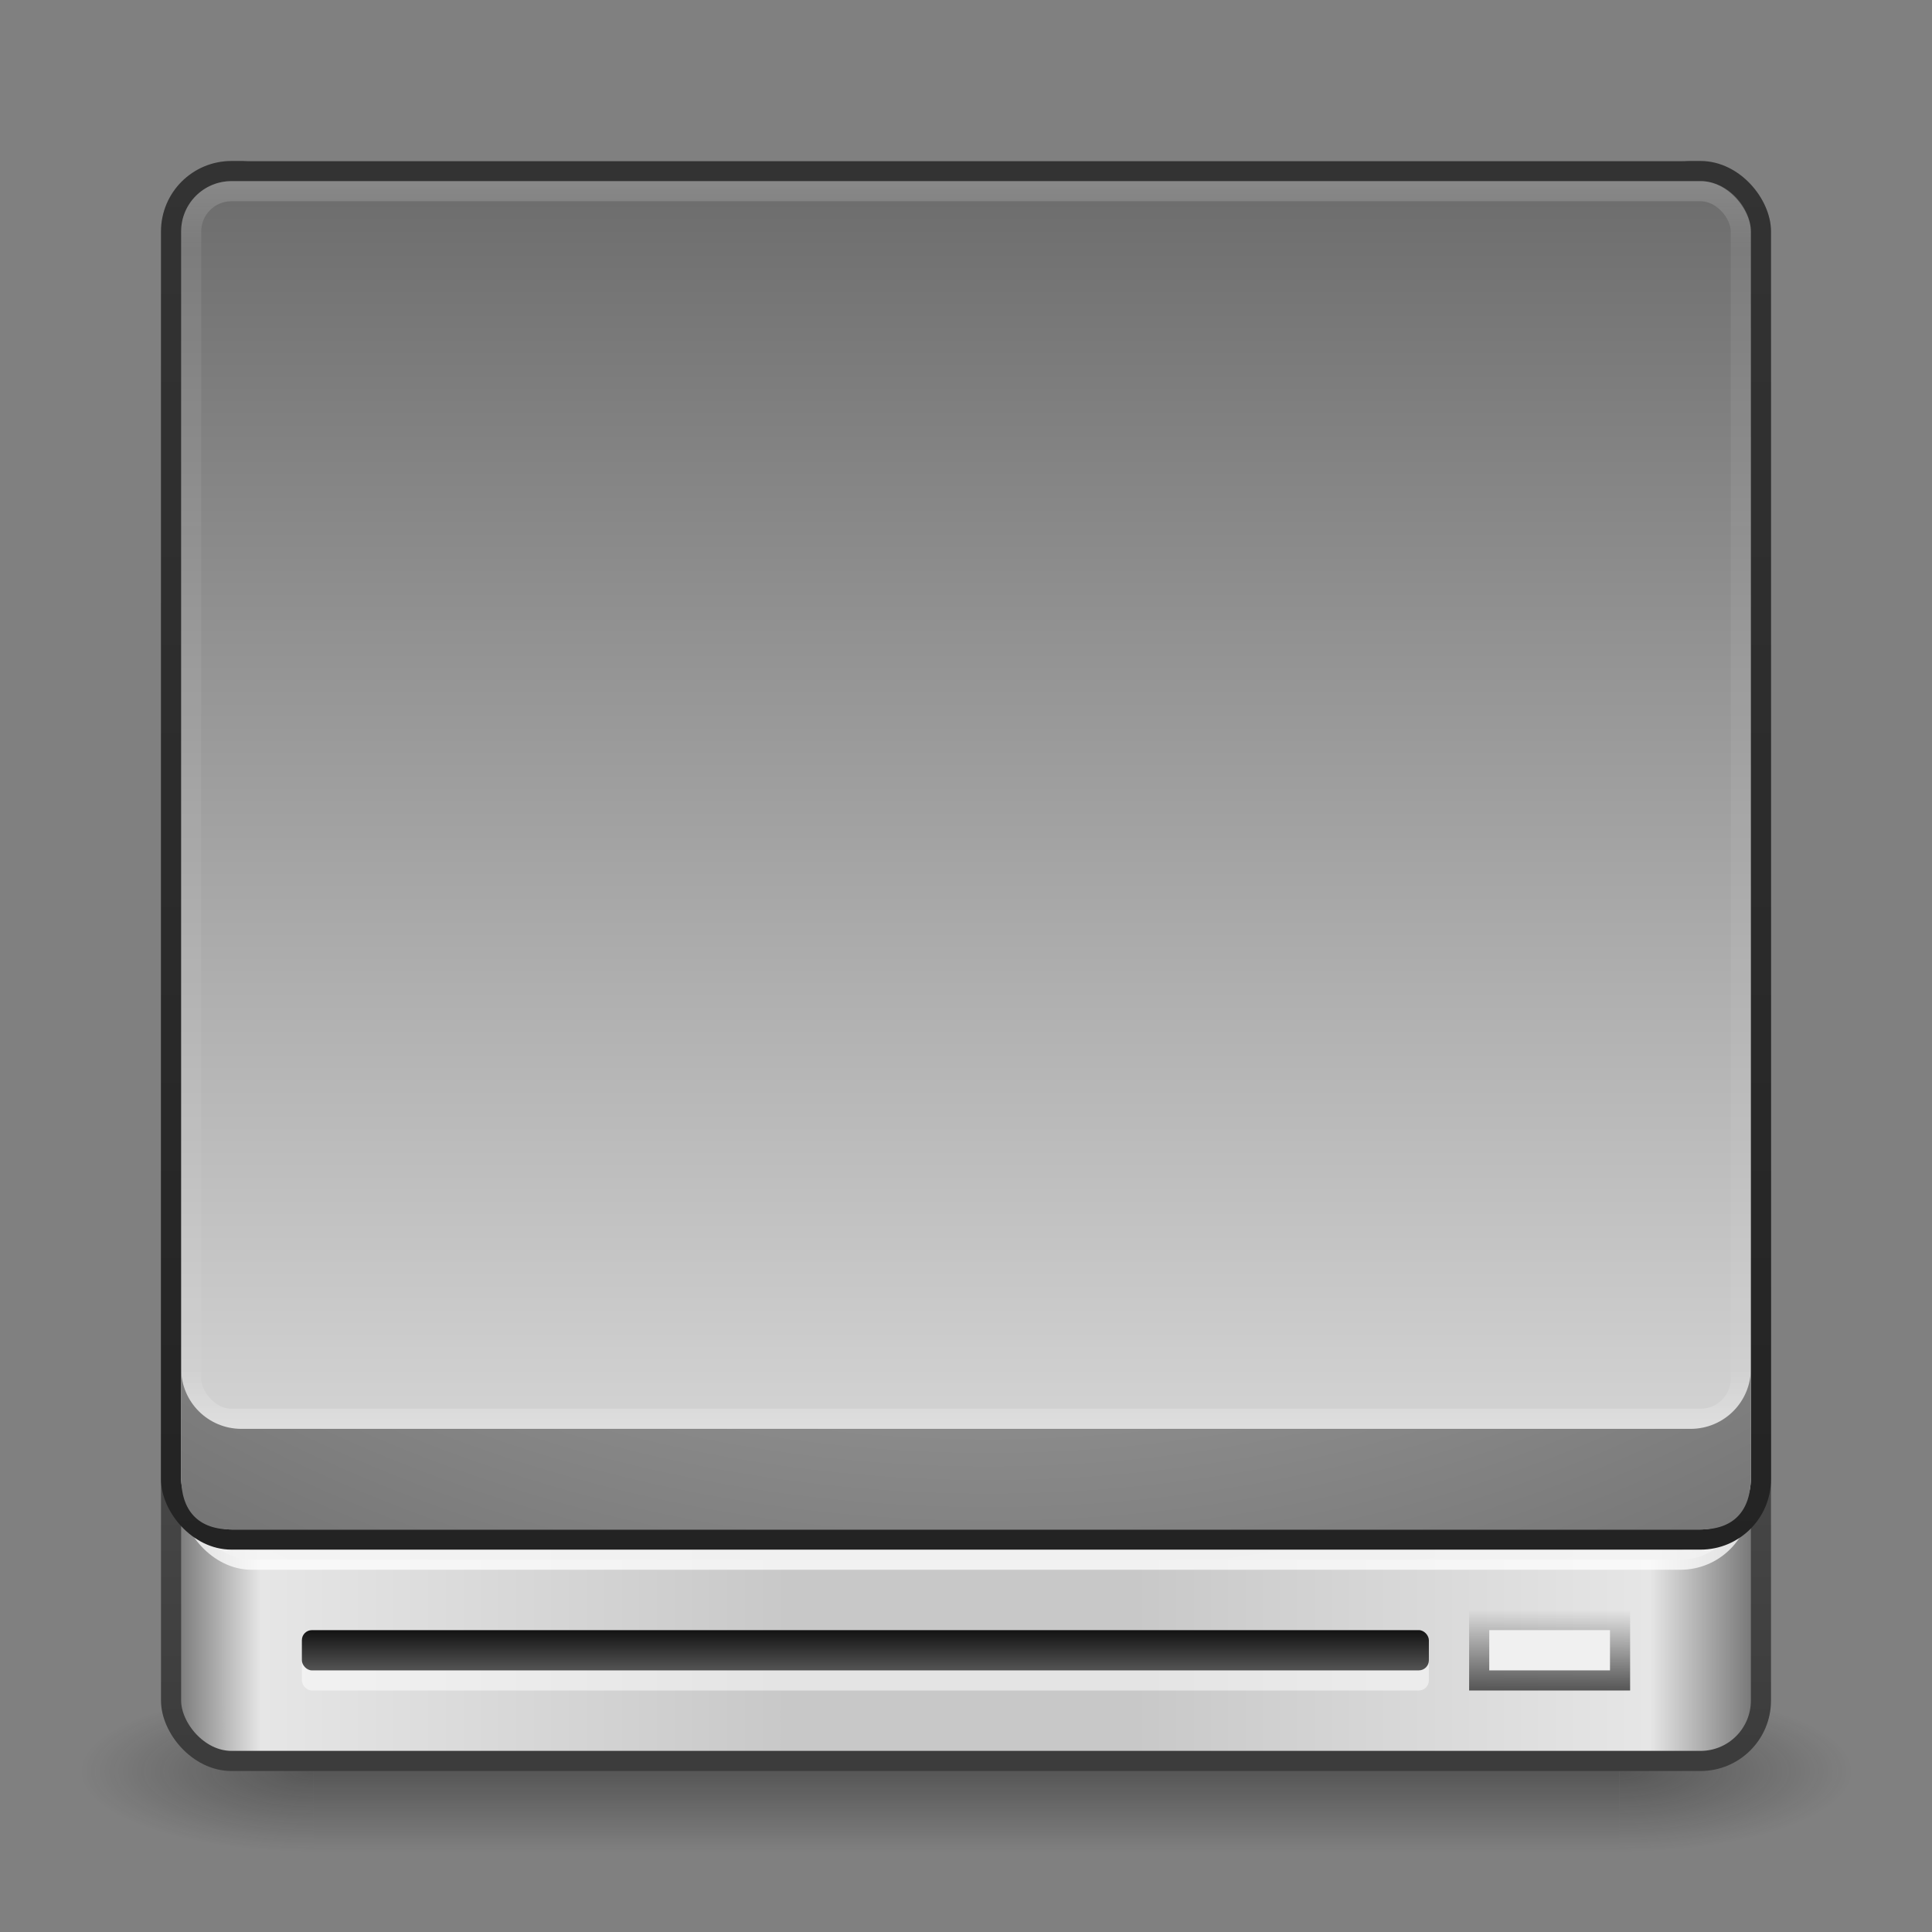 <?xml version="1.0" encoding="UTF-8" standalone="no"?>
<!-- Created with Inkscape (http://www.inkscape.org/) -->

<svg
   xmlns:dc="http://purl.org/dc/elements/1.1/"
   xmlns:cc="http://creativecommons.org/ns#"
   xmlns:rdf="http://www.w3.org/1999/02/22-rdf-syntax-ns#"
   xmlns:svg="http://www.w3.org/2000/svg"
   xmlns="http://www.w3.org/2000/svg"
   xmlns:xlink="http://www.w3.org/1999/xlink"
   xmlns:sodipodi="http://sodipodi.sourceforge.net/DTD/sodipodi-0.dtd"
   xmlns:inkscape="http://www.inkscape.org/namespaces/inkscape"
   width="96"
   height="96"
   id="svg2"
   version="1.1"
   inkscape:version="0.48.3.1 r9886"
   sodipodi:docname="drive-optical2.svg"
   inkscape:export-filename="/home/andrea/.icons/Matrilineare/devices/96/drive-harddisk.png"
   inkscape:export-xdpi="90"
   inkscape:export-ydpi="90">
  <rect width="100%" height="100%" fill="#808080" stroke="none"/>
  <defs
     id="defs4">
    <linearGradient
       id="linearGradient4040">
      <stop
         style="stop-color:#505050;stop-opacity:1;"
         offset="0"
         id="stop4042" />
      <stop
         style="stop-color:#505050;stop-opacity:0;"
         offset="1"
         id="stop4044" />
    </linearGradient>
    <linearGradient
       id="linearGradient4024">
      <stop
         style="stop-color:#333333;stop-opacity:1;"
         offset="0"
         id="stop4026" />
      <stop
         style="stop-color:#333333;stop-opacity:0;"
         offset="1"
         id="stop4028" />
    </linearGradient>
    <linearGradient
       id="linearGradient3999">
      <stop
         style="stop-color:#e0fa3b;stop-opacity:1;"
         offset="0"
         id="stop4001" />
      <stop
         style="stop-color:#428b1b;stop-opacity:1;"
         offset="1"
         id="stop4003" />
    </linearGradient>
    <linearGradient
       id="linearGradient3909">
      <stop
         id="stop3911"
         offset="0"
         style="stop-color:#232323;stop-opacity:1;" />
      <stop
         id="stop3913"
         offset="1"
         style="stop-color:#333333;stop-opacity:1;" />
    </linearGradient>
    <linearGradient
       id="linearGradient3901">
      <stop
         id="stop3903"
         offset="0"
         style="stop-color:#dcdcdc;stop-opacity:1;" />
      <stop
         id="stop3905"
         offset="1"
         style="stop-color:#6e6e6e;stop-opacity:1;" />
    </linearGradient>
    <linearGradient
       id="linearGradient3891">
      <stop
         id="stop3893"
         offset="0"
         style="stop-color:#c8c8c8;stop-opacity:1;" />
      <stop
         id="stop3895"
         offset="1"
         style="stop-color:#787878;stop-opacity:1;" />
    </linearGradient>
    <linearGradient
       id="linearGradient3835">
      <stop
         style="stop-color:#505050;stop-opacity:1;"
         offset="0"
         id="stop3837" />
      <stop
         style="stop-color:#141414;stop-opacity:1;"
         offset="1"
         id="stop3839" />
    </linearGradient>
    <linearGradient
       id="linearGradient3953">
      <stop
         style="stop-color:#333333;stop-opacity:1;"
         offset="0"
         id="stop3955" />
      <stop
         style="stop-color:#c8c8c8;stop-opacity:1;"
         offset="1"
         id="stop3957" />
    </linearGradient>
    <linearGradient
       id="linearGradient3799">
      <stop
         style="stop-color:#aaaaaa;stop-opacity:1;"
         offset="0"
         id="stop3801" />
      <stop
         style="stop-color:#f0f0f0;stop-opacity:1;"
         offset="1"
         id="stop3803" />
    </linearGradient>
    <linearGradient
       id="linearGradient3826">
      <stop
         style="stop-color:#6e6e6e;stop-opacity:1;"
         offset="0"
         id="stop3828" />
      <stop
         style="stop-color:#d2d2d2;stop-opacity:1;"
         offset="1"
         id="stop3830" />
    </linearGradient>
    <linearGradient
       id="linearGradient3808">
      <stop
         style="stop-color:#646464;stop-opacity:1;"
         offset="0"
         id="stop3810" />
      <stop
         id="stop3822"
         offset="0.062"
         style="stop-color:#e6e6e6;stop-opacity:1;" />
      <stop
         id="stop3820"
         offset="0.39"
         style="stop-color:#c8c8c8;stop-opacity:1;" />
      <stop
         id="stop3818"
         offset="0.604"
         style="stop-color:#c8c8c8;stop-opacity:1;" />
      <stop
         id="stop3816"
         offset="0.925"
         style="stop-color:#e6e6e6;stop-opacity:1;" />
      <stop
         style="stop-color:#646464;stop-opacity:1;"
         offset="1"
         id="stop3812" />
    </linearGradient>
    <linearGradient
       id="linearGradient3800">
      <stop
         style="stop-color:#3c3c3c;stop-opacity:1;"
         offset="0"
         id="stop3802" />
      <stop
         style="stop-color:#787878;stop-opacity:1;"
         offset="1"
         id="stop3804" />
    </linearGradient>
    <linearGradient
       id="linearGradient3817">
      <stop
         style="stop-color:#ffffff;stop-opacity:0.627;"
         offset="0"
         id="stop3819" />
      <stop
         id="stop3827"
         offset="0.055"
         style="stop-color:#ffffff;stop-opacity:0.235;" />
      <stop
         id="stop3825"
         offset="0.955"
         style="stop-color:#ffffff;stop-opacity:0.157;" />
      <stop
         style="stop-color:#ffffff;stop-opacity:0.882;"
         offset="1"
         id="stop3821" />
    </linearGradient>
    <radialGradient
       cx="4.993"
       cy="43.5"
       r="2.5"
       fx="4.993"
       fy="43.5"
       id="radialGradient2873-966-168"
       xlink:href="#linearGradient3688-166-749"
       gradientUnits="userSpaceOnUse"
       gradientTransform="matrix(2.004,0,0,1.4,27.988,-17.4)" />
    <linearGradient
       id="linearGradient3688-166-749">
      <stop
         id="stop2883"
         style="stop-color:#181818;stop-opacity:1"
         offset="0" />
      <stop
         id="stop2885"
         style="stop-color:#181818;stop-opacity:0"
         offset="1" />
    </linearGradient>
    <radialGradient
       cx="4.993"
       cy="43.5"
       r="2.5"
       fx="4.993"
       fy="43.5"
       id="radialGradient2875-742-326"
       xlink:href="#linearGradient3688-464-309"
       gradientUnits="userSpaceOnUse"
       gradientTransform="matrix(2.004,0,0,1.4,-20.012,-104.4)" />
    <linearGradient
       id="linearGradient3688-464-309">
      <stop
         id="stop2889"
         style="stop-color:#181818;stop-opacity:1"
         offset="0" />
      <stop
         id="stop2891"
         style="stop-color:#181818;stop-opacity:0"
         offset="1" />
    </linearGradient>
    <linearGradient
       x1="25.058"
       y1="47.028"
       x2="25.058"
       y2="39.999"
       id="linearGradient2877-634-617"
       xlink:href="#linearGradient3702-501-757"
       gradientUnits="userSpaceOnUse" />
    <linearGradient
       id="linearGradient3702-501-757">
      <stop
         id="stop2895"
         style="stop-color:#181818;stop-opacity:0"
         offset="0" />
      <stop
         id="stop2897"
         style="stop-color:#181818;stop-opacity:1"
         offset="0.5" />
      <stop
         id="stop2899"
         style="stop-color:#181818;stop-opacity:0"
         offset="1" />
    </linearGradient>
    <linearGradient
       inkscape:collect="always"
       xlink:href="#linearGradient3817"
       id="linearGradient3823"
       x1="47.214"
       y1="965.255"
       x2="47.214"
       y2="1027.2"
       gradientUnits="userSpaceOnUse" />
    <linearGradient
       inkscape:collect="always"
       xlink:href="#linearGradient3800"
       id="linearGradient3806"
       x1="46.584"
       y1="1043.256"
       x2="46.584"
       y2="964.714"
       gradientUnits="userSpaceOnUse" />
    <linearGradient
       inkscape:collect="always"
       xlink:href="#linearGradient3808"
       id="linearGradient3814"
       x1="8"
       y1="1004.362"
       x2="88"
       y2="1004.362"
       gradientUnits="userSpaceOnUse" />
    <radialGradient
       inkscape:collect="always"
       xlink:href="#linearGradient3826"
       id="radialGradient3834"
       cx="49.01"
       cy="967.76"
       fx="49.01"
       fy="967.76"
       r="40"
       gradientTransform="matrix(3.4503109e-7,1.851,-2.1,3.9142909e-7,2081.406,881.624)"
       gradientUnits="userSpaceOnUse" />
    <linearGradient
       inkscape:collect="always"
       xlink:href="#linearGradient3800"
       id="linearGradient3836"
       gradientUnits="userSpaceOnUse"
       x1="21.835"
       y1="1034.119"
       x2="21.835"
       y2="964.461" />
    <linearGradient
       inkscape:collect="always"
       xlink:href="#linearGradient3953"
       id="linearGradient3977"
       gradientUnits="userSpaceOnUse"
       gradientTransform="translate(-3.8e-7,-1)"
       x1="24.875"
       y1="1038.362"
       x2="49.561"
       y2="1038.362" />
    <linearGradient
       inkscape:collect="always"
       xlink:href="#linearGradient3835"
       id="linearGradient3841"
       x1="36.125"
       y1="1041.3"
       x2="36.125"
       y2="1035.425"
       gradientUnits="userSpaceOnUse" />
    <linearGradient
       inkscape:collect="always"
       xlink:href="#linearGradient3835"
       id="linearGradient3845"
       gradientUnits="userSpaceOnUse"
       x1="36.125"
       y1="1041.3"
       x2="36.125"
       y2="1035.425"
       gradientTransform="translate(-4,0)" />
    <linearGradient
       inkscape:collect="always"
       xlink:href="#linearGradient3835"
       id="linearGradient3849"
       gradientUnits="userSpaceOnUse"
       gradientTransform="translate(-8,0)"
       x1="36.125"
       y1="1041.3"
       x2="36.125"
       y2="1035.425" />
    <linearGradient
       inkscape:collect="always"
       xlink:href="#linearGradient3835"
       id="linearGradient3853"
       gradientUnits="userSpaceOnUse"
       gradientTransform="translate(-12,0)"
       x1="36.125"
       y1="1041.3"
       x2="36.125"
       y2="1035.425" />
    <linearGradient
       inkscape:collect="always"
       xlink:href="#linearGradient3835"
       id="linearGradient3857"
       gradientUnits="userSpaceOnUse"
       gradientTransform="translate(-16,0)"
       x1="36.125"
       y1="1041.3"
       x2="36.125"
       y2="1035.425" />
    <linearGradient
       inkscape:collect="always"
       xlink:href="#linearGradient3835"
       id="linearGradient3861"
       gradientUnits="userSpaceOnUse"
       gradientTransform="translate(-20,2)"
       x1="36.125"
       y1="1037.242"
       x2="36.125"
       y2="1035.425" />
    <radialGradient
       inkscape:collect="always"
       xlink:href="#linearGradient3826"
       id="radialGradient3865"
       gradientUnits="userSpaceOnUse"
       gradientTransform="matrix(3.4503109e-7,1.851,-2.1,3.9142909e-7,2082.406,881.624)"
       cx="49.01"
       cy="967.76"
       fx="49.01"
       fy="967.76"
       r="40" />
    <radialGradient
       inkscape:collect="always"
       xlink:href="#linearGradient3826"
       id="radialGradient3882"
       gradientUnits="userSpaceOnUse"
       gradientTransform="matrix(3.4503109e-7,1.851,-2.1,3.9142909e-7,2081.406,-74.738)"
       cx="49.01"
       cy="967.76"
       fx="49.01"
       fy="967.76"
       r="40" />
    <linearGradient
       inkscape:collect="always"
       xlink:href="#linearGradient3800"
       id="linearGradient3884"
       gradientUnits="userSpaceOnUse"
       x1="21.835"
       y1="1034.119"
       x2="21.835"
       y2="964.461"
       gradientTransform="translate(0,-956.362)" />
    <linearGradient
       inkscape:collect="always"
       xlink:href="#linearGradient3817"
       id="linearGradient3899"
       gradientUnits="userSpaceOnUse"
       x1="47.214"
       y1="965.255"
       x2="47.214"
       y2="1027.269" />
    <radialGradient
       inkscape:collect="always"
       xlink:href="#linearGradient3901"
       id="radialGradient3907"
       gradientUnits="userSpaceOnUse"
       gradientTransform="matrix(3.4503109e-7,1.851,-2.1,3.9142909e-7,2081.406,-74.738)"
       cx="49.01"
       cy="967.76"
       fx="49.01"
       fy="967.76"
       r="40" />
    <linearGradient
       inkscape:collect="always"
       xlink:href="#linearGradient3909"
       id="linearGradient3915"
       gradientUnits="userSpaceOnUse"
       x1="21.835"
       y1="1034.119"
       x2="21.835"
       y2="964.461" />
    <linearGradient
       inkscape:collect="always"
       xlink:href="#linearGradient3826"
       id="linearGradient3919"
       x1="46.25"
       y1="966.362"
       x2="46.25"
       y2="1026.625"
       gradientUnits="userSpaceOnUse" />
    <radialGradient
       inkscape:collect="always"
       xlink:href="#linearGradient3999"
       id="radialGradient4005"
       cx="68.25"
       cy="82.5"
       fx="68.25"
       fy="82.5"
       r="2.125"
       gradientUnits="userSpaceOnUse" />
    <linearGradient
       inkscape:collect="always"
       xlink:href="#linearGradient4040"
       id="linearGradient4046"
       x1="72.978"
       y1="1043.524"
       x2="72.978"
       y2="1039.36"
       gradientUnits="userSpaceOnUse"
       gradientTransform="translate(4,-3)" />
  </defs>
  <sodipodi:namedview
     id="base"
     pagecolor="#ffffff"
     bordercolor="#666666"
     borderopacity="1.0"
     inkscape:pageopacity="0.0"
     inkscape:pageshadow="2"
     inkscape:zoom="2"
     inkscape:cx="53.315893"
     inkscape:cy="40.01315"
     inkscape:document-units="px"
     inkscape:current-layer="layer1"
     showgrid="false"
     inkscape:window-width="1280"
     inkscape:window-height="756"
     inkscape:window-x="0"
     inkscape:window-y="24"
     inkscape:window-maximized="1" />
  <g
     inkscape:label="Livello 1"
     inkscape:groupmode="layer"
     id="layer1"
     transform="translate(0,-956.362)">
    <g
       style="display:inline"
       id="g2036"
       transform="matrix(2.2,0,0,0.889,-4.8,1006.584)">
      <g
         style="opacity:0.4"
         id="g3712"
         transform="matrix(1.053,0,0,1.286,-1.263,-13.429)">
        <rect
           style="fill:url(#radialGradient2873-966-168);fill-opacity:1;stroke:none"
           id="rect2801"
           y="40"
           x="38"
           height="7"
           width="5" />
        <rect
           style="fill:url(#radialGradient2875-742-326);fill-opacity:1;stroke:none"
           id="rect3696"
           transform="scale(-1,-1)"
           y="-47"
           x="-10"
           height="7"
           width="5" />
        <rect
           style="fill:url(#linearGradient2877-634-617);fill-opacity:1;stroke:none"
           id="rect3700"
           y="40"
           x="10"
           height="7"
           width="28" />
      </g>
    </g>
    <rect
       style="fill:url(#linearGradient3814);fill-opacity:1;stroke:url(#linearGradient3806);stroke-opacity:1"
       id="rect2985"
       width="79"
       height="79"
       x="8.5"
       y="964.862"
       rx="3"
       ry="3" />
    <rect
       ry="0.5"
       rx="0.5"
       y="1038.362"
       x="15"
       height="2"
       width="56"
       id="rect3823"
       style="opacity:0.5;fill:#ffffff;fill-opacity:1;stroke:none" />
    <rect
       ry="3"
       rx="3"
       y="964.862"
       x="9.5"
       height="69"
       width="77"
       id="rect3824"
       style="opacity:0.75;fill:url(#radialGradient3865);fill-opacity:1;stroke:#ffffff;stroke-opacity:1" />
    <rect
       style="fill:url(#linearGradient3919);fill-opacity:1;stroke:url(#linearGradient3915);stroke-opacity:1"
       id="rect3863"
       width="79"
       height="68"
       x="8.5"
       y="964.862"
       rx="3"
       ry="3" />
    <rect
       ry="2"
       rx="2"
       y="965.862"
       x="9.5"
       height="61"
       width="77"
       id="rect3815"
       style="opacity:0.3;fill:none;stroke:url(#linearGradient3899);stroke-opacity:1" />
    <rect
       style="fill:url(#linearGradient3861);fill-opacity:1;stroke:none"
       id="rect3859"
       width="56"
       height="2"
       x="15"
       y="1037.362"
       rx="0.5"
       ry="0.5" />
    <path
       style="fill:url(#radialGradient3907);fill-opacity:1;stroke:none"
       d="m 9,68 0,5.4 c 0,1.662 0.838,2.6 2.5,2.6 l 73,0 C 86.162,76 87,75.062 87,73.4 L 87,68 c 0,1.662 -1.338,3 -3,3 L 12,71 C 10.338,71 9,69.662 9,68 z"
       transform="translate(0,956.362)"
       id="rect3880"
       inkscape:connector-curvature="0"
       sodipodi:nodetypes="csssscssc" />
    <rect
       y="1036.362"
       x="73"
       height="4"
       width="8"
       id="rect4022"
       style="fill:url(#linearGradient4046);fill-opacity:1;stroke:none" />
    <rect
       style="fill:#f0f0f0;fill-opacity:1;stroke:none"
       id="rect4020"
       width="6"
       height="2"
       x="74"
       y="1037.362" />
  </g>
</svg>

